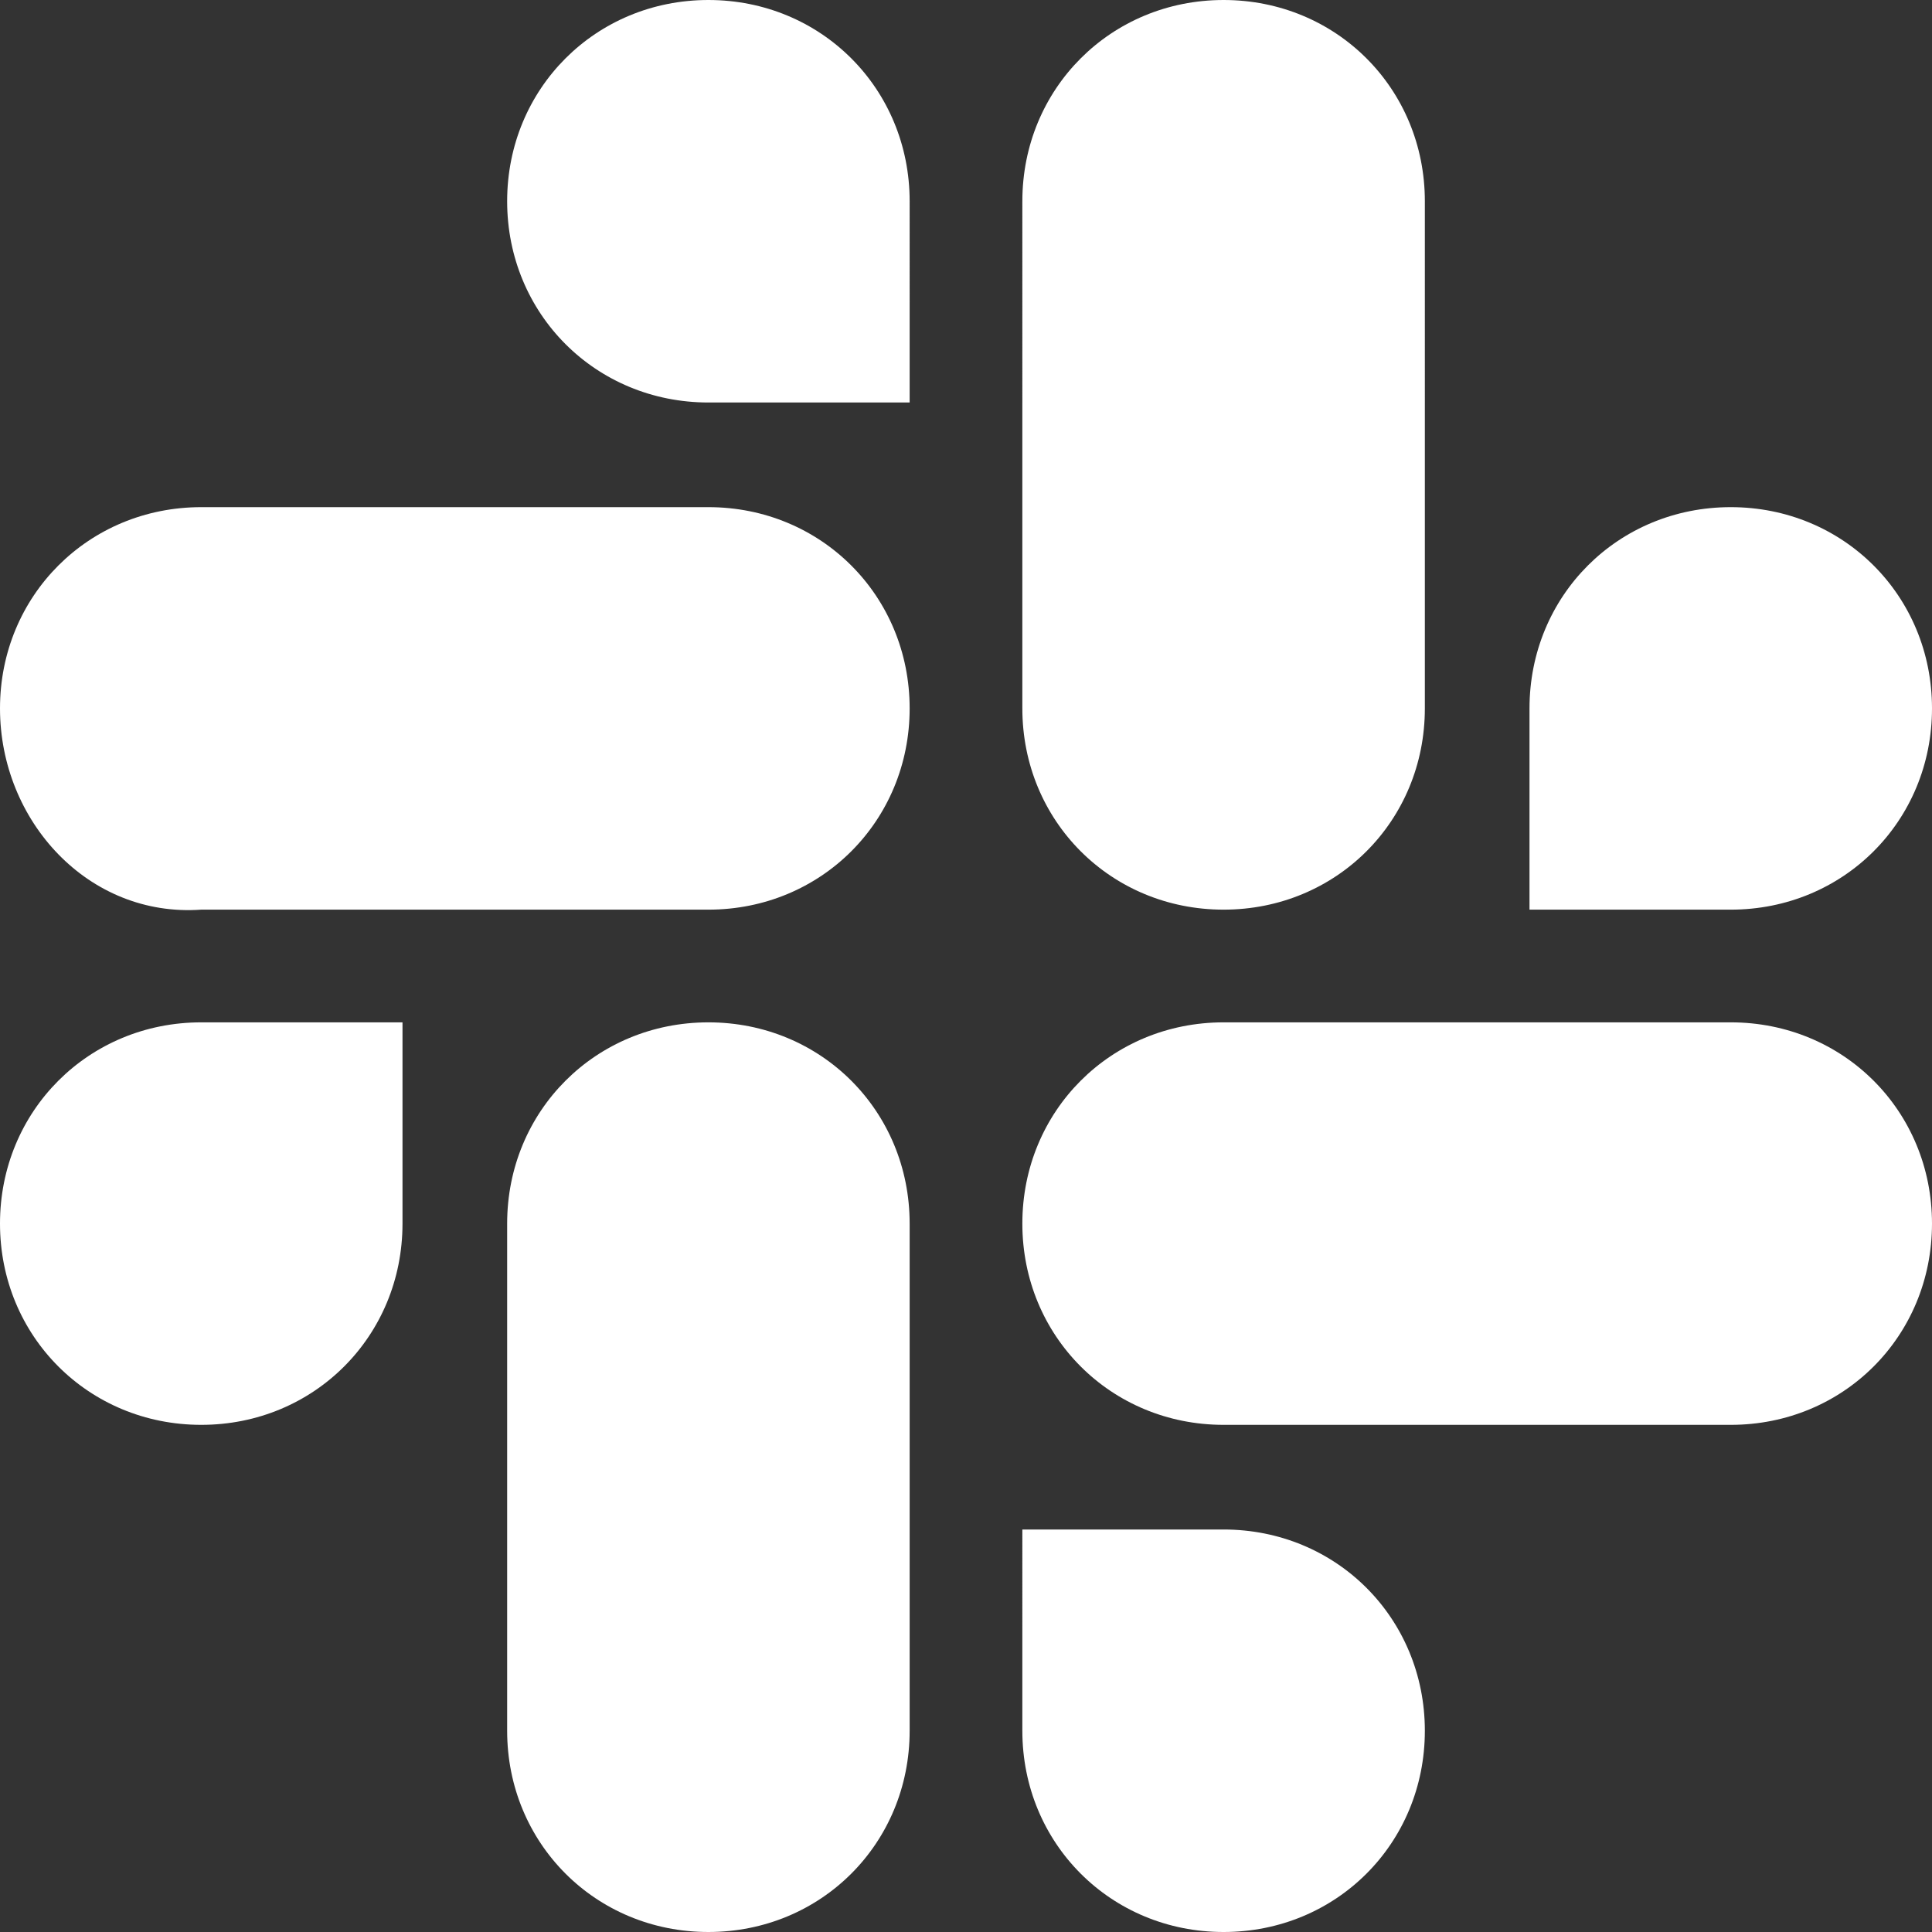 <?xml version="1.0" encoding="utf-8"?>
<!-- Generator: Adobe Illustrator 27.0.0, SVG Export Plug-In . SVG Version: 6.00 Build 0)  -->
<svg version="1.1" id="Layer_1" xmlns="http://www.w3.org/2000/svg" xmlns:xlink="http://www.w3.org/1999/xlink" x="0px" y="0px"
	 viewBox="0 0 24 24" style="enable-background:new 0 0 24 24;" xml:space="preserve">
<rect x="0" y="0" width="24" height="24" fill="#333333" stroke="none"/>
<style type="text/css">
	.st0{fill:#FFFFFF;}
</style>
<path class="st0" d="M5,15.2c0,1.4-1.1,2.5-2.5,2.5c-1.4,0-2.5-1.1-2.5-2.5c0-1.4,1.1-2.5,2.5-2.5H5C5,12.6,5,15.2,5,15.2z
	 M6.3,15.2c0-1.4,1.1-2.5,2.5-2.5c1.4,0,2.5,1.1,2.5,2.5v6.3c0,1.4-1.1,2.5-2.5,2.5c-1.4,0-2.5-1.1-2.5-2.5
	C6.3,21.5,6.3,15.2,6.3,15.2z M8.8,5C7.4,5,6.3,3.9,6.3,2.5C6.3,1.1,7.4,0,8.8,0c1.4,0,2.5,1.1,2.5,2.5V5H8.8z M8.8,6.3
	c1.4,0,2.5,1.1,2.5,2.5c0,1.4-1.1,2.5-2.5,2.5H2.5C1.1,11.4,0,10.2,0,8.8c0-1.4,1.1-2.5,2.5-2.5C2.5,6.3,8.8,6.3,8.8,6.3z M19,8.8
	c0-1.4,1.1-2.5,2.5-2.5c1.4,0,2.5,1.1,2.5,2.5c0,1.4-1.1,2.5-2.5,2.5H19C19,11.4,19,8.8,19,8.8z M17.7,8.8c0,1.4-1.1,2.5-2.5,2.5
	c-1.4,0-2.5-1.1-2.5-2.5V2.5c0-1.4,1.1-2.5,2.5-2.5c1.4,0,2.5,1.1,2.5,2.5V8.8z M15.2,19c1.4,0,2.5,1.1,2.5,2.5
	c0,1.4-1.1,2.5-2.5,2.5c-1.4,0-2.5-1.1-2.5-2.5V19C12.6,19,15.2,19,15.2,19z M15.2,17.7c-1.4,0-2.5-1.1-2.5-2.5
	c0-1.4,1.1-2.5,2.5-2.5h6.3c1.4,0,2.5,1.1,2.5,2.5c0,1.4-1.1,2.5-2.5,2.5C21.5,17.7,15.2,17.7,15.2,17.7z"/>
</svg>
